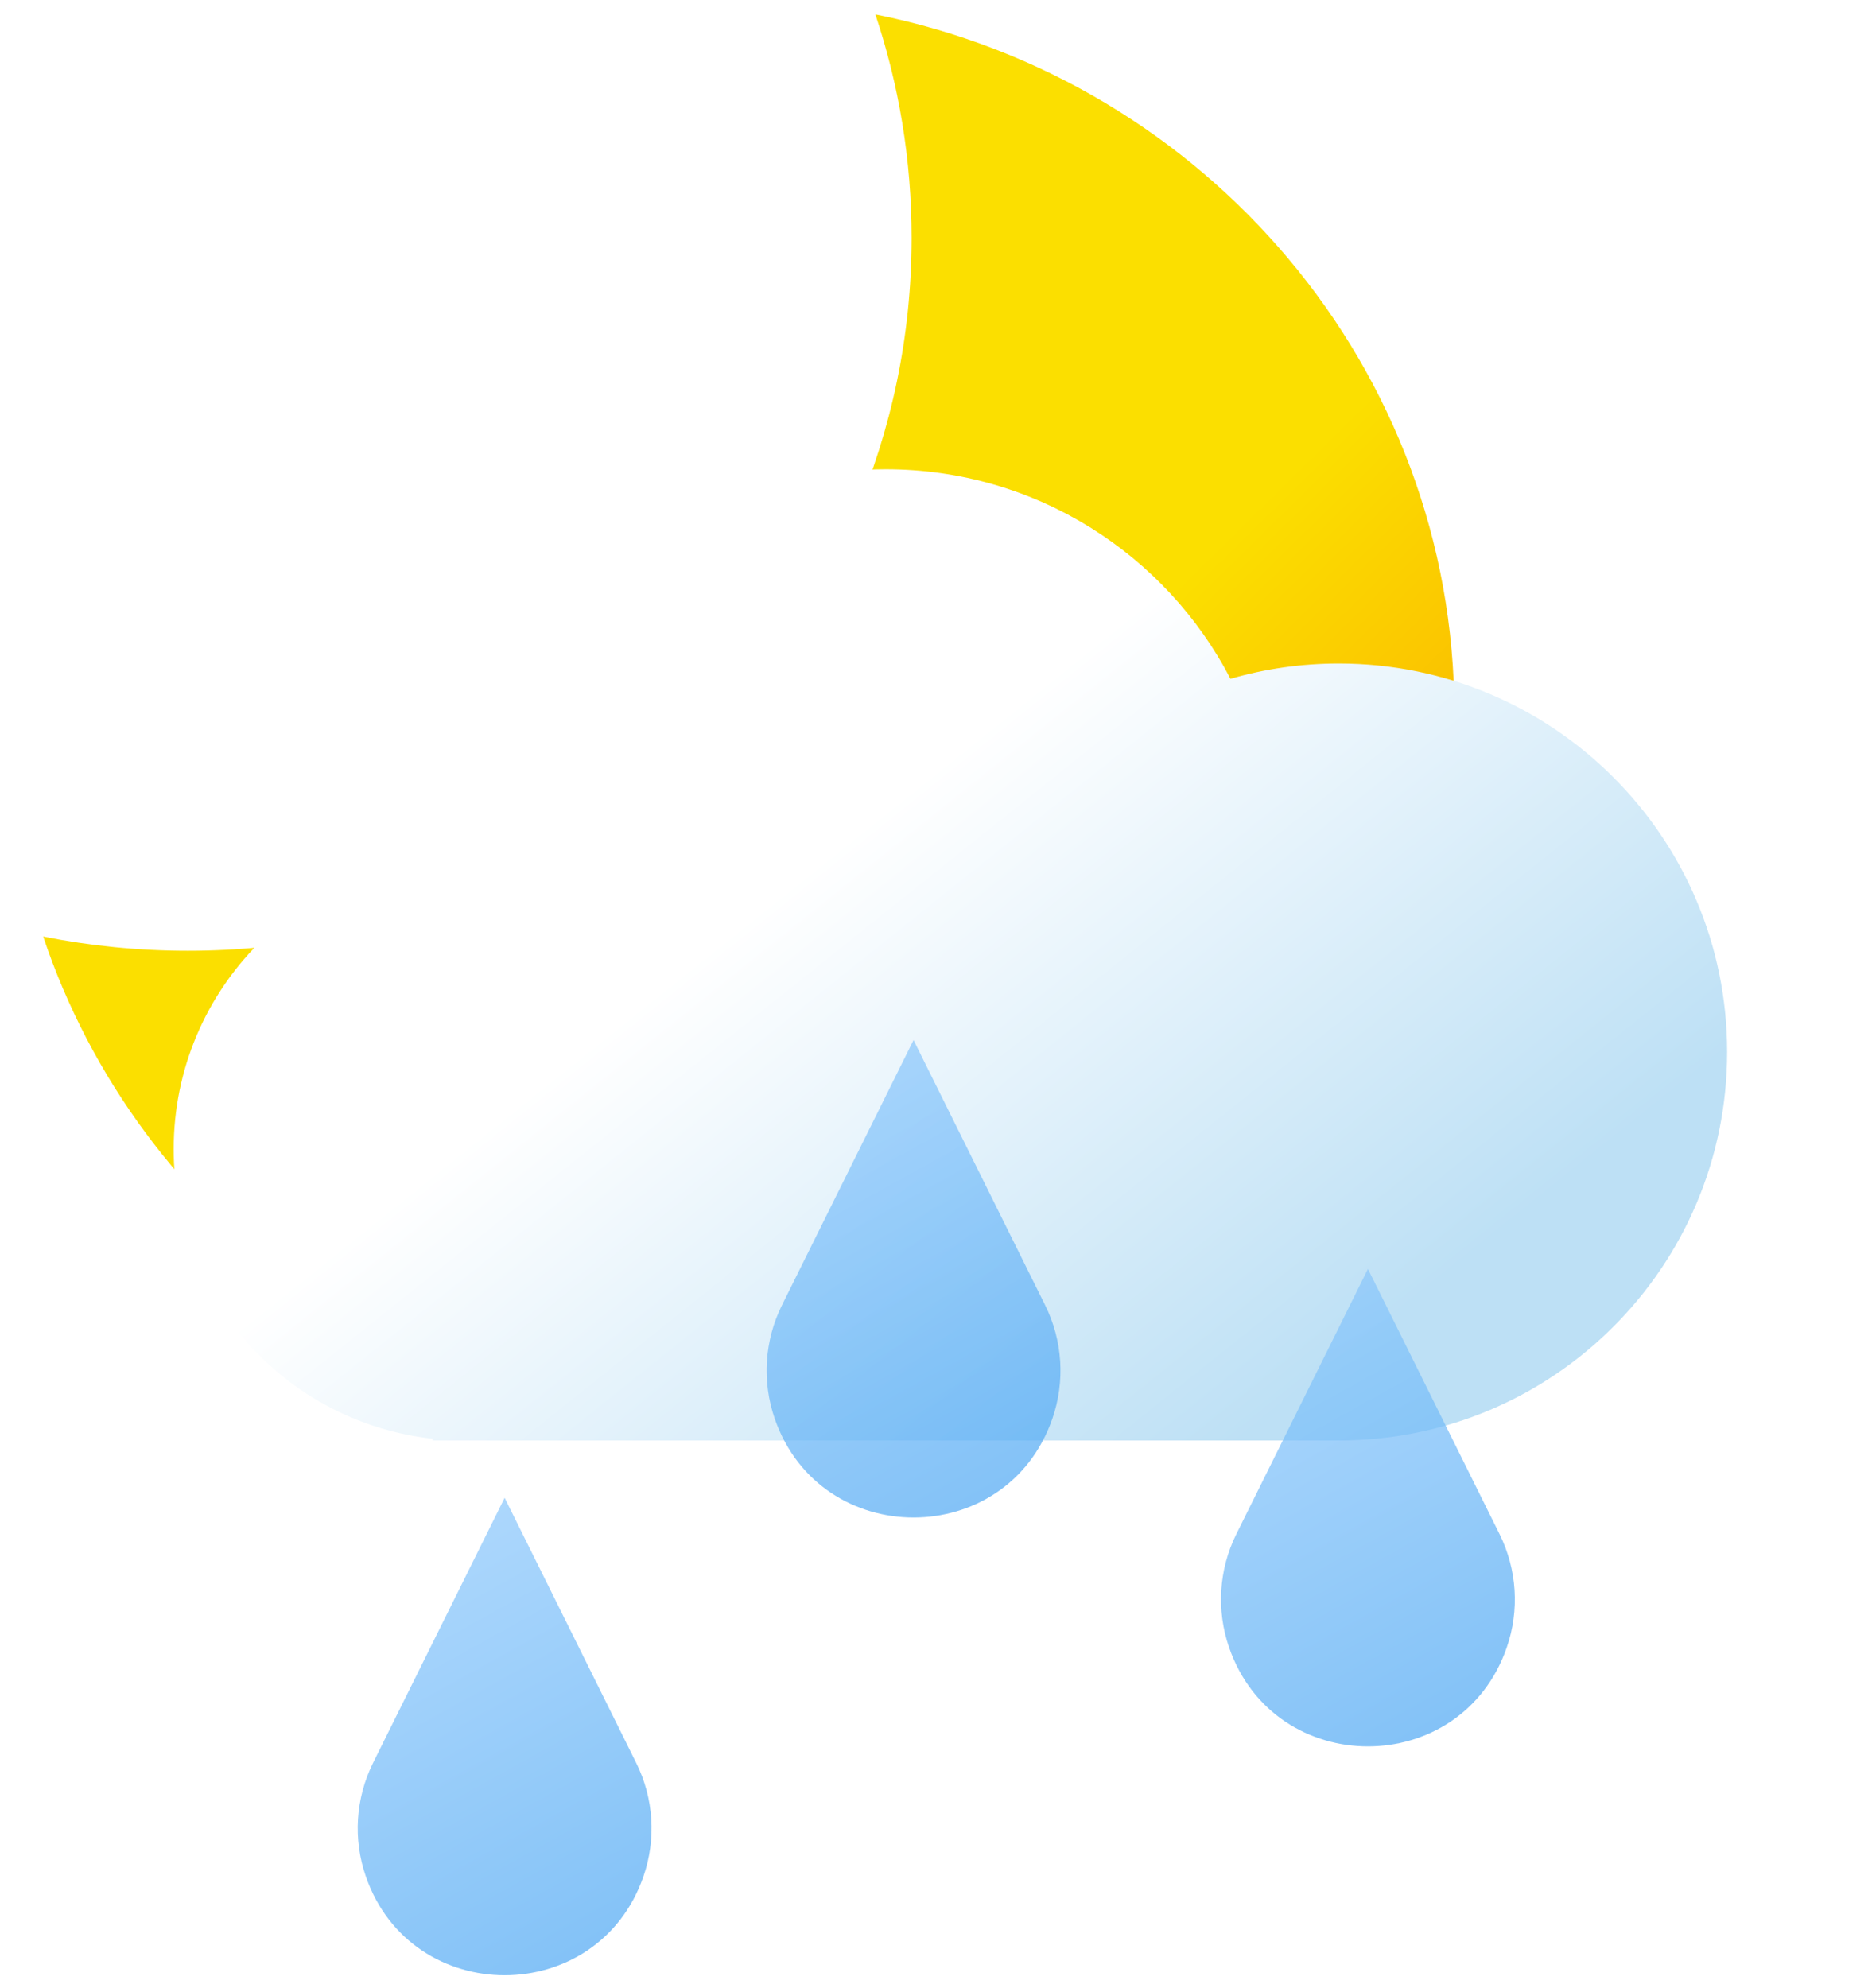 <svg width="130" height="138" viewBox="0 0 130 138" fill="none" xmlns="http://www.w3.org/2000/svg">
<path fill-rule="evenodd" clip-rule="evenodd" d="M13.048 66.004C40.805 66.004 63.306 43.845 63.306 16.509C63.306 11.092 62.422 5.878 60.789 1C83.731 5.584 100.999 25.559 100.999 49.505C100.999 76.84 78.497 98.999 50.74 98.999C28.484 98.999 9.607 84.753 2.999 65.015C6.246 65.663 9.607 66.004 13.048 66.004Z" fill="url(#paint0_linear_357_995)"/>
<path fill-rule="evenodd" clip-rule="evenodd" d="M92.97 100H32.288H30.04V99.876C19.927 98.758 12.061 90.184 12.061 79.773C12.061 68.601 21.117 59.545 32.288 59.545C33.048 59.545 33.798 59.587 34.536 59.669L34.535 59.545C34.535 44.65 46.61 32.576 61.505 32.576C71.92 32.576 80.956 38.479 85.45 47.123C87.837 46.431 90.36 46.06 92.97 46.06C107.865 46.06 119.939 58.135 119.939 73.03C119.939 87.925 107.865 100 92.97 100Z" fill="url(#paint1_linear_357_995)"/>
<g filter="url(#filter0_b_357_995)">
<path d="M25.906 122.383L35.044 103.977L44.182 122.383C45.401 124.838 45.58 127.68 44.681 130.269C41.505 139.407 28.582 139.407 25.407 130.269C24.507 127.68 24.687 124.838 25.906 122.383Z" fill="url(#paint2_linear_357_995)" fill-opacity="0.7"/>
</g>
<g filter="url(#filter1_b_357_995)">
<path d="M54.303 90.607L63.441 72.201L72.579 90.607C73.798 93.062 73.978 95.904 73.078 98.493C69.903 107.631 56.98 107.631 53.804 98.493C52.904 95.904 53.084 93.062 54.303 90.607Z" fill="url(#paint3_linear_357_995)" fill-opacity="0.7"/>
</g>
<g filter="url(#filter2_b_357_995)">
<path d="M85.857 106.495L94.995 88.089L104.133 106.495C105.352 108.95 105.532 111.792 104.632 114.381C101.457 123.519 88.534 123.519 85.358 114.381C84.459 111.792 84.638 108.95 85.857 106.495Z" fill="url(#paint4_linear_357_995)" fill-opacity="0.7"/>
</g>
<defs>
<filter id="filter0_b_357_995" x="-6.936" y="72.199" width="83.96" height="96.701" filterUnits="userSpaceOnUse" color-interpolation-filters="sRGB">
<feFlood flood-opacity="0" result="BackgroundImageFix"/>
<feGaussianBlur in="BackgroundImageFix" stdDeviation="15.889"/>
<feComposite in2="SourceAlpha" operator="in" result="effect1_backgroundBlur_357_995"/>
<feBlend mode="normal" in="SourceGraphic" in2="effect1_backgroundBlur_357_995" result="shape"/>
</filter>
<filter id="filter1_b_357_995" x="21.461" y="40.423" width="83.96" height="96.701" filterUnits="userSpaceOnUse" color-interpolation-filters="sRGB">
<feFlood flood-opacity="0" result="BackgroundImageFix"/>
<feGaussianBlur in="BackgroundImageFix" stdDeviation="15.889"/>
<feComposite in2="SourceAlpha" operator="in" result="effect1_backgroundBlur_357_995"/>
<feBlend mode="normal" in="SourceGraphic" in2="effect1_backgroundBlur_357_995" result="shape"/>
</filter>
<filter id="filter2_b_357_995" x="53.015" y="56.311" width="83.96" height="96.701" filterUnits="userSpaceOnUse" color-interpolation-filters="sRGB">
<feFlood flood-opacity="0" result="BackgroundImageFix"/>
<feGaussianBlur in="BackgroundImageFix" stdDeviation="15.889"/>
<feComposite in2="SourceAlpha" operator="in" result="effect1_backgroundBlur_357_995"/>
<feBlend mode="normal" in="SourceGraphic" in2="effect1_backgroundBlur_357_995" result="shape"/>
</filter>
<linearGradient id="paint0_linear_357_995" x1="61.21" y1="60.805" x2="83.893" y2="83.838" gradientUnits="userSpaceOnUse">
<stop stop-color="#FBDF00"/>
<stop offset="1" stop-color="#FAAE00"/>
</linearGradient>
<linearGradient id="paint1_linear_357_995" x1="39.218" y1="73.929" x2="70.28" y2="112.757" gradientUnits="userSpaceOnUse">
<stop stop-color="white"/>
<stop offset="1" stop-color="#BDE0F5"/>
</linearGradient>
<linearGradient id="paint2_linear_357_995" x1="24" y1="103.977" x2="41.544" y2="135.65" gradientUnits="userSpaceOnUse">
<stop stop-color="#94CCFD"/>
<stop offset="1" stop-color="#4EA8F4"/>
</linearGradient>
<linearGradient id="paint3_linear_357_995" x1="52.398" y1="72.201" x2="69.941" y2="103.873" gradientUnits="userSpaceOnUse">
<stop stop-color="#94CCFD"/>
<stop offset="1" stop-color="#4EA8F4"/>
</linearGradient>
<linearGradient id="paint4_linear_357_995" x1="83.952" y1="88.089" x2="101.496" y2="119.762" gradientUnits="userSpaceOnUse">
<stop stop-color="#94CCFD"/>
<stop offset="1" stop-color="#4EA8F4"/>
</linearGradient>
</defs>
</svg>
